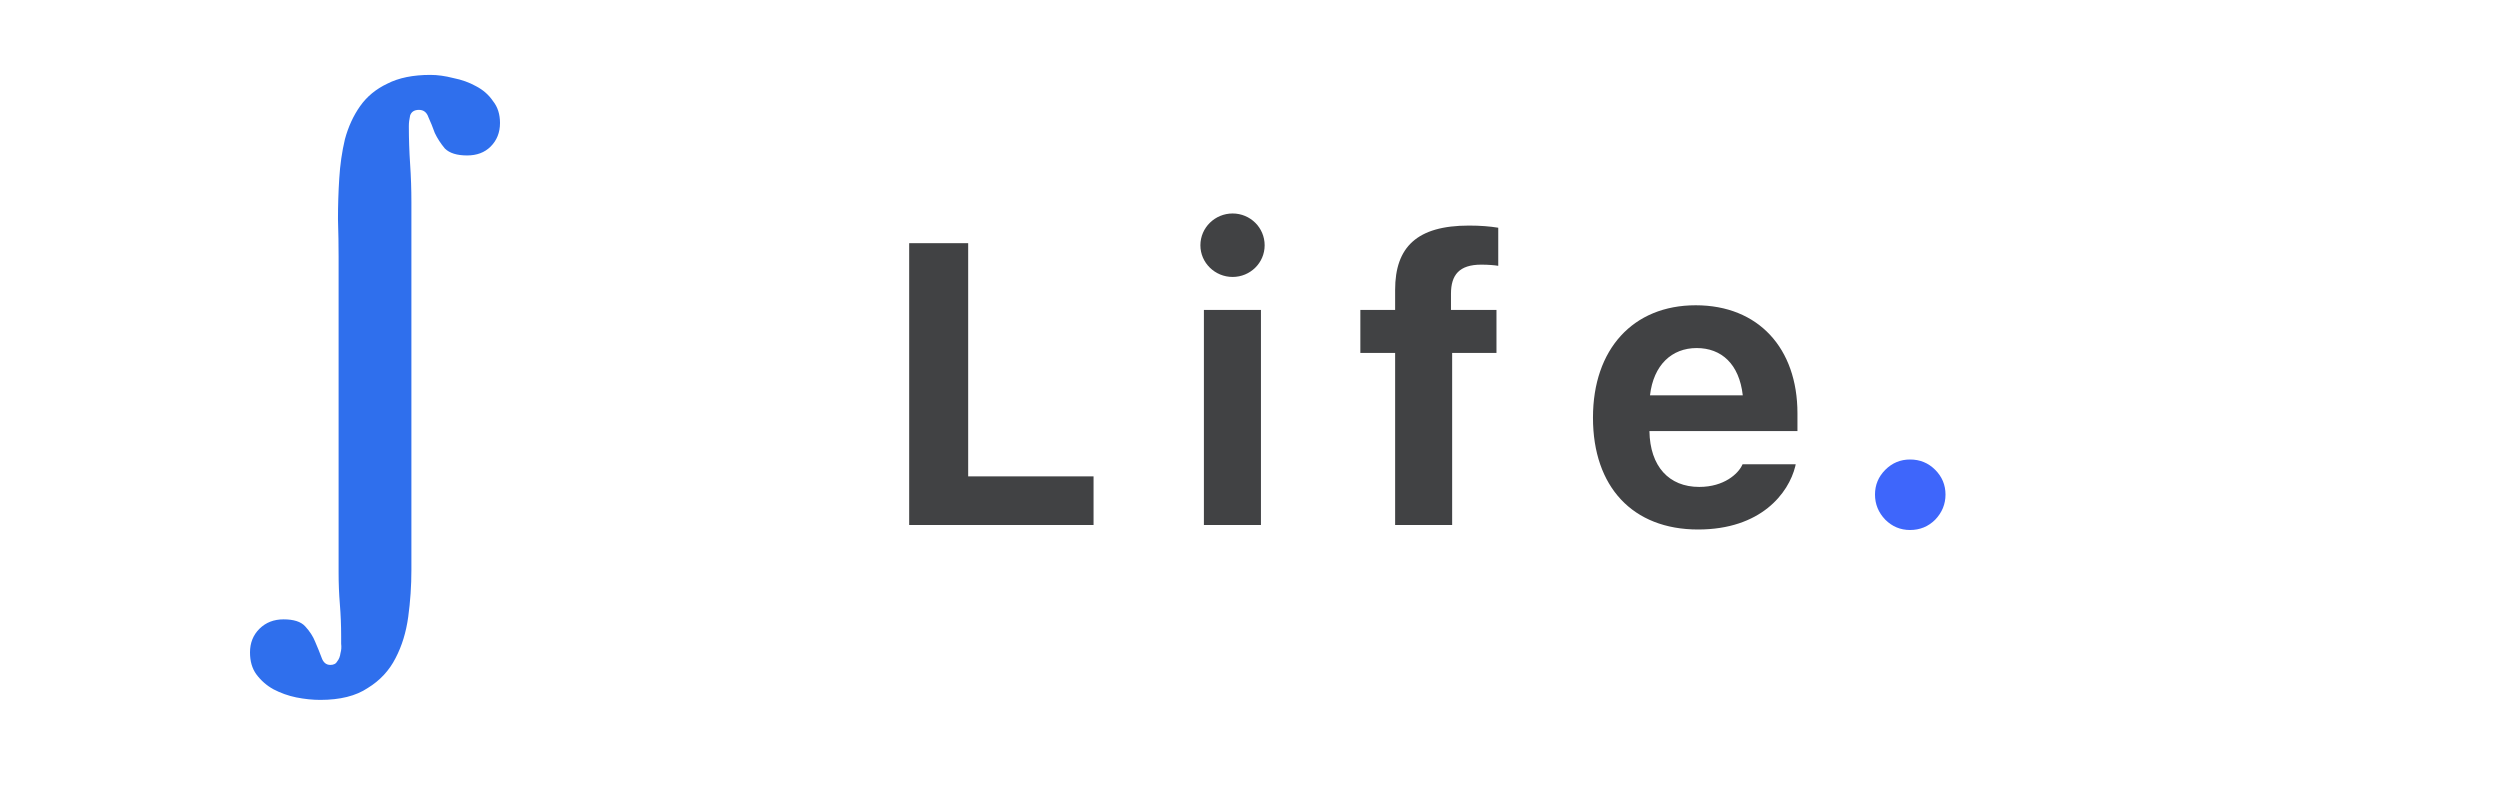 <svg width="100" height="32" viewBox="0 0 100 32" fill="none" xmlns="http://www.w3.org/2000/svg">
<path d="M76.402 18.38C76.797 18.38 77.133 18.517 77.407 18.792C77.682 19.067 77.82 19.397 77.82 19.782C77.82 20.166 77.682 20.502 77.407 20.788C77.133 21.062 76.797 21.2 76.402 21.2C76.017 21.2 75.687 21.062 75.412 20.788C75.137 20.502 75 20.166 75 19.782C75 19.397 75.137 19.067 75.412 18.792C75.687 18.517 76.017 18.38 76.402 18.38Z" fill="#3E66FB"/>
<path d="M67.922 21.18C65.305 21.18 63.719 19.469 63.719 16.711V16.703C63.719 13.969 65.32 12.211 67.828 12.211C70.336 12.211 71.898 13.93 71.898 16.531V17.242H65.977C66 18.656 66.758 19.477 67.969 19.477C68.969 19.477 69.523 18.945 69.68 18.617L69.703 18.57H71.828L71.812 18.648C71.547 19.727 70.438 21.18 67.922 21.18ZM67.867 13.922C66.875 13.922 66.141 14.594 66 15.812H69.711C69.57 14.562 68.859 13.922 67.867 13.922Z" fill="#414244"/>
<path d="M55.805 21V14.117H54.414V12.398H55.805V11.594C55.805 9.883 56.68 9.023 58.758 9.023C59.219 9.023 59.602 9.055 59.93 9.109V10.633C59.789 10.609 59.547 10.586 59.25 10.586C58.367 10.586 58.039 11 58.039 11.75V12.398H59.859V14.117H58.086V21H55.805Z" fill="#414244"/>
<path d="M49.305 11.078C48.602 11.078 48.016 10.516 48.016 9.812C48.016 9.102 48.602 8.539 49.305 8.539C50.008 8.539 50.586 9.102 50.586 9.812C50.586 10.516 50.008 11.078 49.305 11.078ZM48.156 21V12.398H50.438V21H48.156Z" fill="#414244"/>
<path d="M36.367 21V9.727H38.727V19.055H43.742V21H36.367Z" fill="#414244"/>
<path d="M20 4.919C20 5.302 19.873 5.618 19.62 5.868C19.384 6.101 19.072 6.218 18.683 6.218C18.279 6.218 17.983 6.126 17.797 5.943C17.629 5.743 17.494 5.535 17.392 5.319C17.308 5.086 17.224 4.877 17.139 4.694C17.072 4.494 16.945 4.395 16.759 4.395C16.574 4.395 16.456 4.47 16.405 4.619C16.371 4.769 16.354 4.911 16.354 5.044C16.354 5.56 16.371 6.068 16.405 6.567C16.439 7.067 16.456 7.575 16.456 8.091V22.801C16.456 23.434 16.413 24.058 16.329 24.674C16.245 25.29 16.076 25.84 15.823 26.323C15.57 26.822 15.198 27.222 14.709 27.521C14.236 27.838 13.603 27.996 12.81 27.996C12.506 27.996 12.186 27.963 11.848 27.896C11.527 27.829 11.224 27.721 10.937 27.571C10.667 27.422 10.439 27.222 10.253 26.972C10.084 26.739 10 26.448 10 26.098C10 25.715 10.127 25.399 10.38 25.149C10.633 24.899 10.954 24.774 11.342 24.774C11.747 24.774 12.034 24.866 12.203 25.049C12.388 25.249 12.523 25.457 12.608 25.673C12.709 25.906 12.793 26.114 12.861 26.298C12.928 26.497 13.046 26.597 13.215 26.597C13.35 26.597 13.443 26.547 13.494 26.448C13.561 26.364 13.603 26.256 13.62 26.123C13.654 26.006 13.662 25.881 13.646 25.748C13.646 25.632 13.646 25.532 13.646 25.448C13.646 25.016 13.629 24.591 13.595 24.175C13.561 23.759 13.544 23.334 13.544 22.901V10.264C13.544 9.797 13.536 9.298 13.519 8.765C13.519 8.216 13.536 7.675 13.57 7.142C13.603 6.592 13.679 6.068 13.797 5.568C13.932 5.069 14.135 4.628 14.405 4.245C14.675 3.862 15.038 3.562 15.494 3.346C15.949 3.113 16.523 2.996 17.215 2.996C17.502 2.996 17.806 3.038 18.127 3.121C18.464 3.187 18.768 3.296 19.038 3.446C19.325 3.595 19.553 3.795 19.721 4.045C19.907 4.278 20 4.569 20 4.919Z" fill="#2F6FED"/>
</svg>
